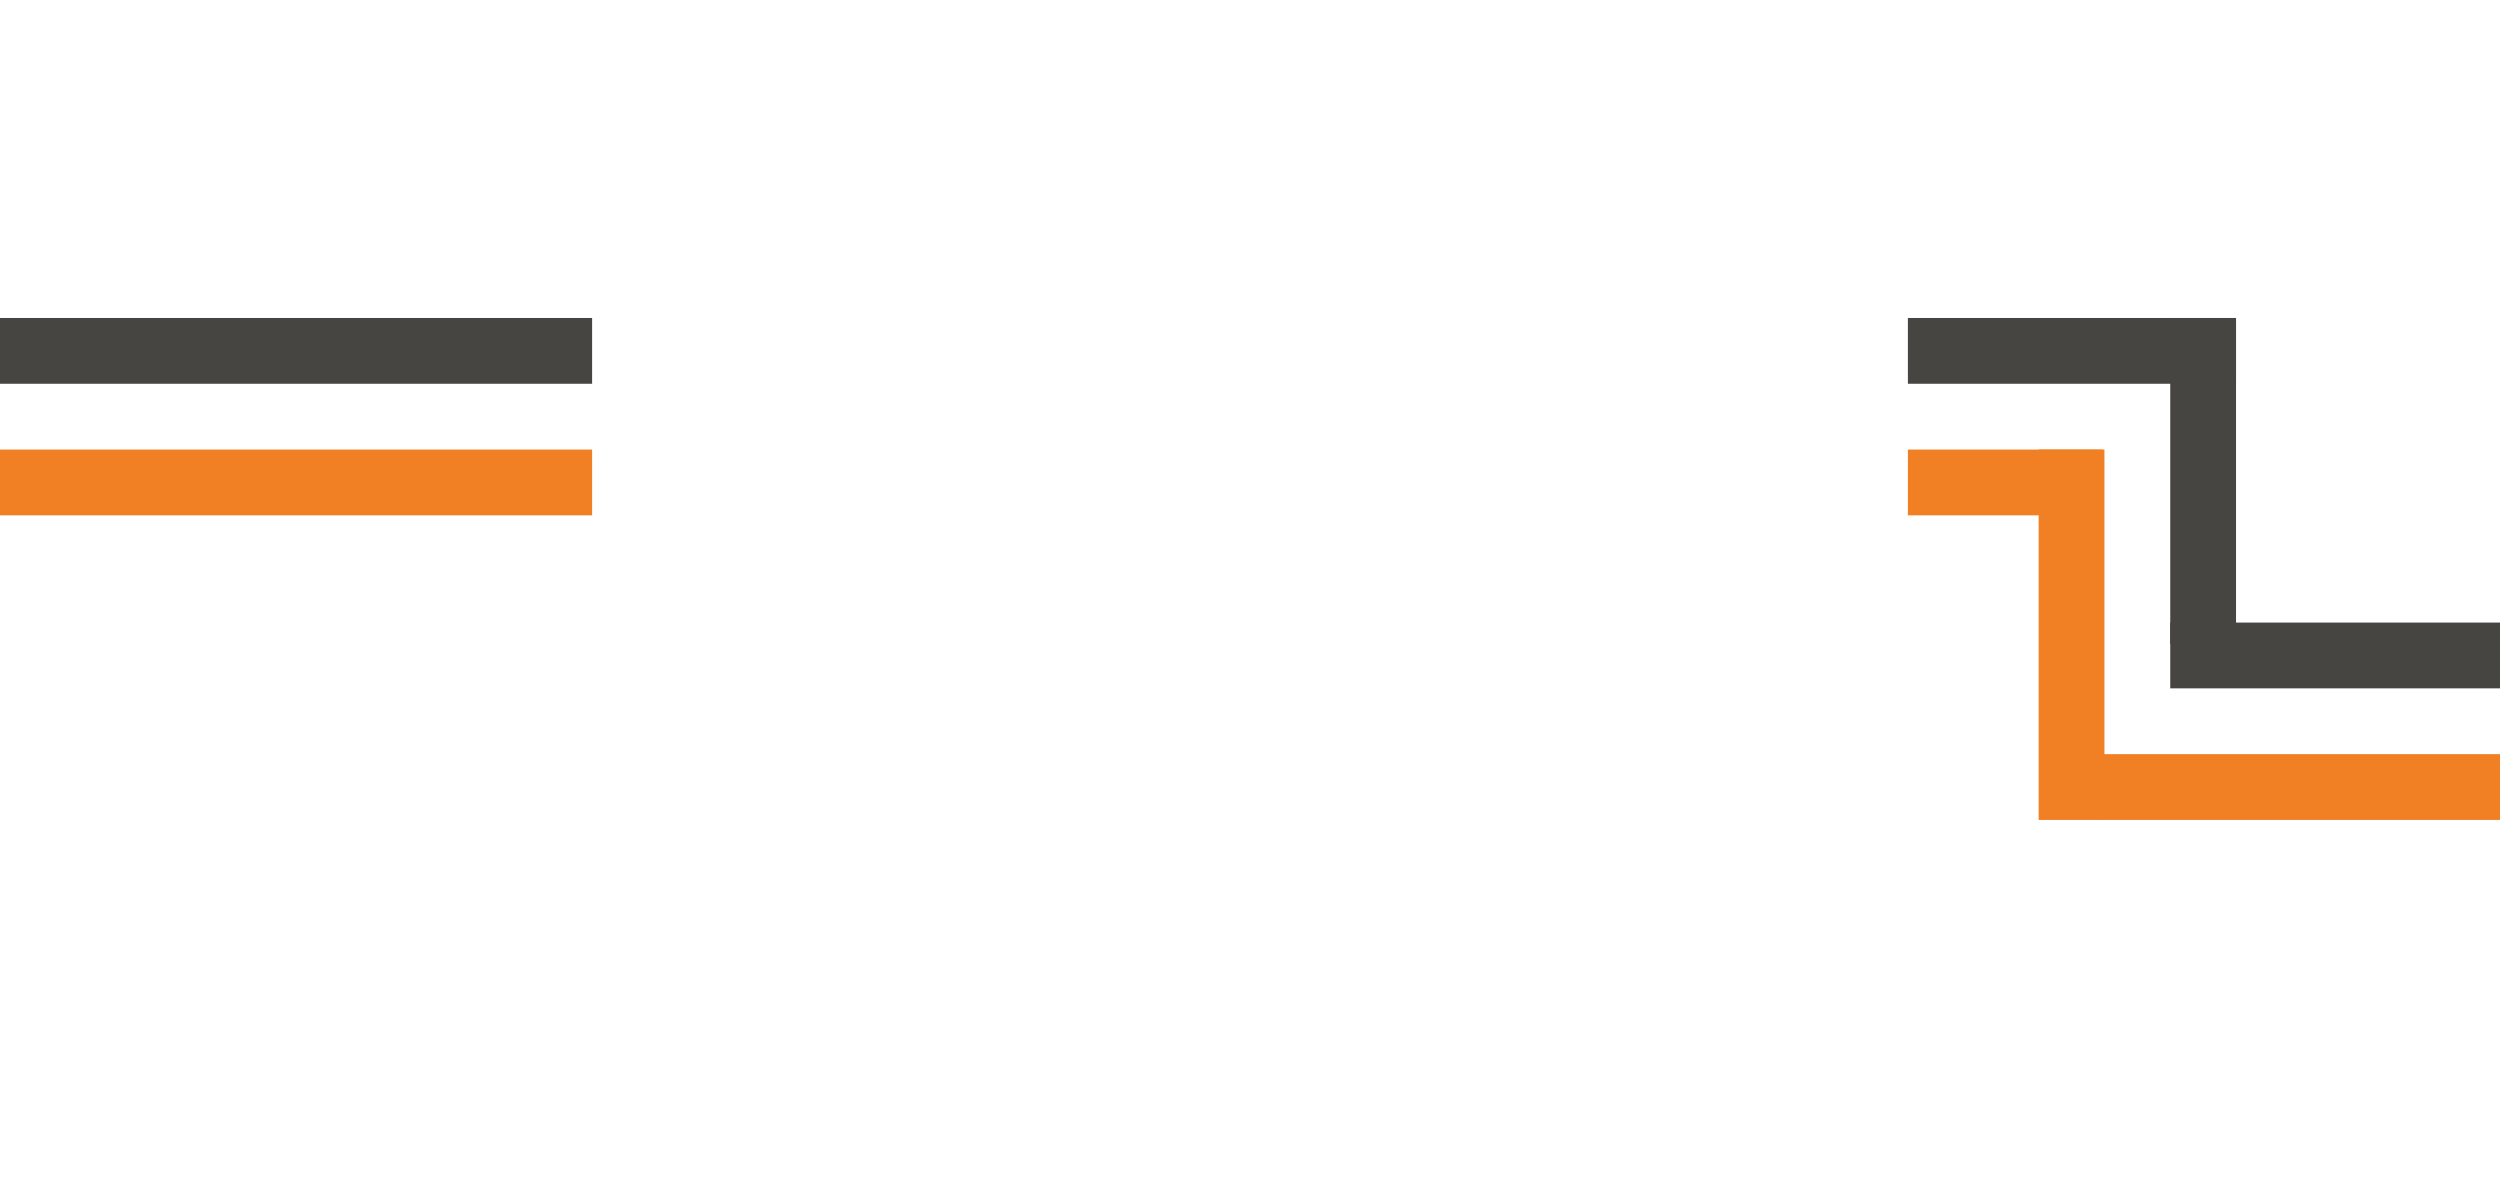 <svg id="Layer_1" data-name="Layer 1" xmlns="http://www.w3.org/2000/svg" viewBox="0 0 1140 538"><defs><style>.cls-1{fill:#f08023;}.cls-2{fill:#464542;}</style></defs><rect class="cls-1" y="205" width="270" height="30"/><rect class="cls-2" y="145" width="270" height="30"/><rect class="cls-1" x="870" y="205" width="88.74" height="30"/><rect class="cls-2" x="870" y="145" width="149.63" height="30"/><rect class="cls-1" x="860.18" y="274.45" width="168.89" height="30" transform="translate(1234.07 -655.18) rotate(90)"/><rect class="cls-2" x="930.26" y="204.37" width="148.74" height="30" transform="translate(1224 -785.26) rotate(90)"/><rect class="cls-1" x="958.74" y="343.89" width="181.26" height="30"/><rect class="cls-2" x="989.63" y="283.89" width="150.37" height="30"/></svg>